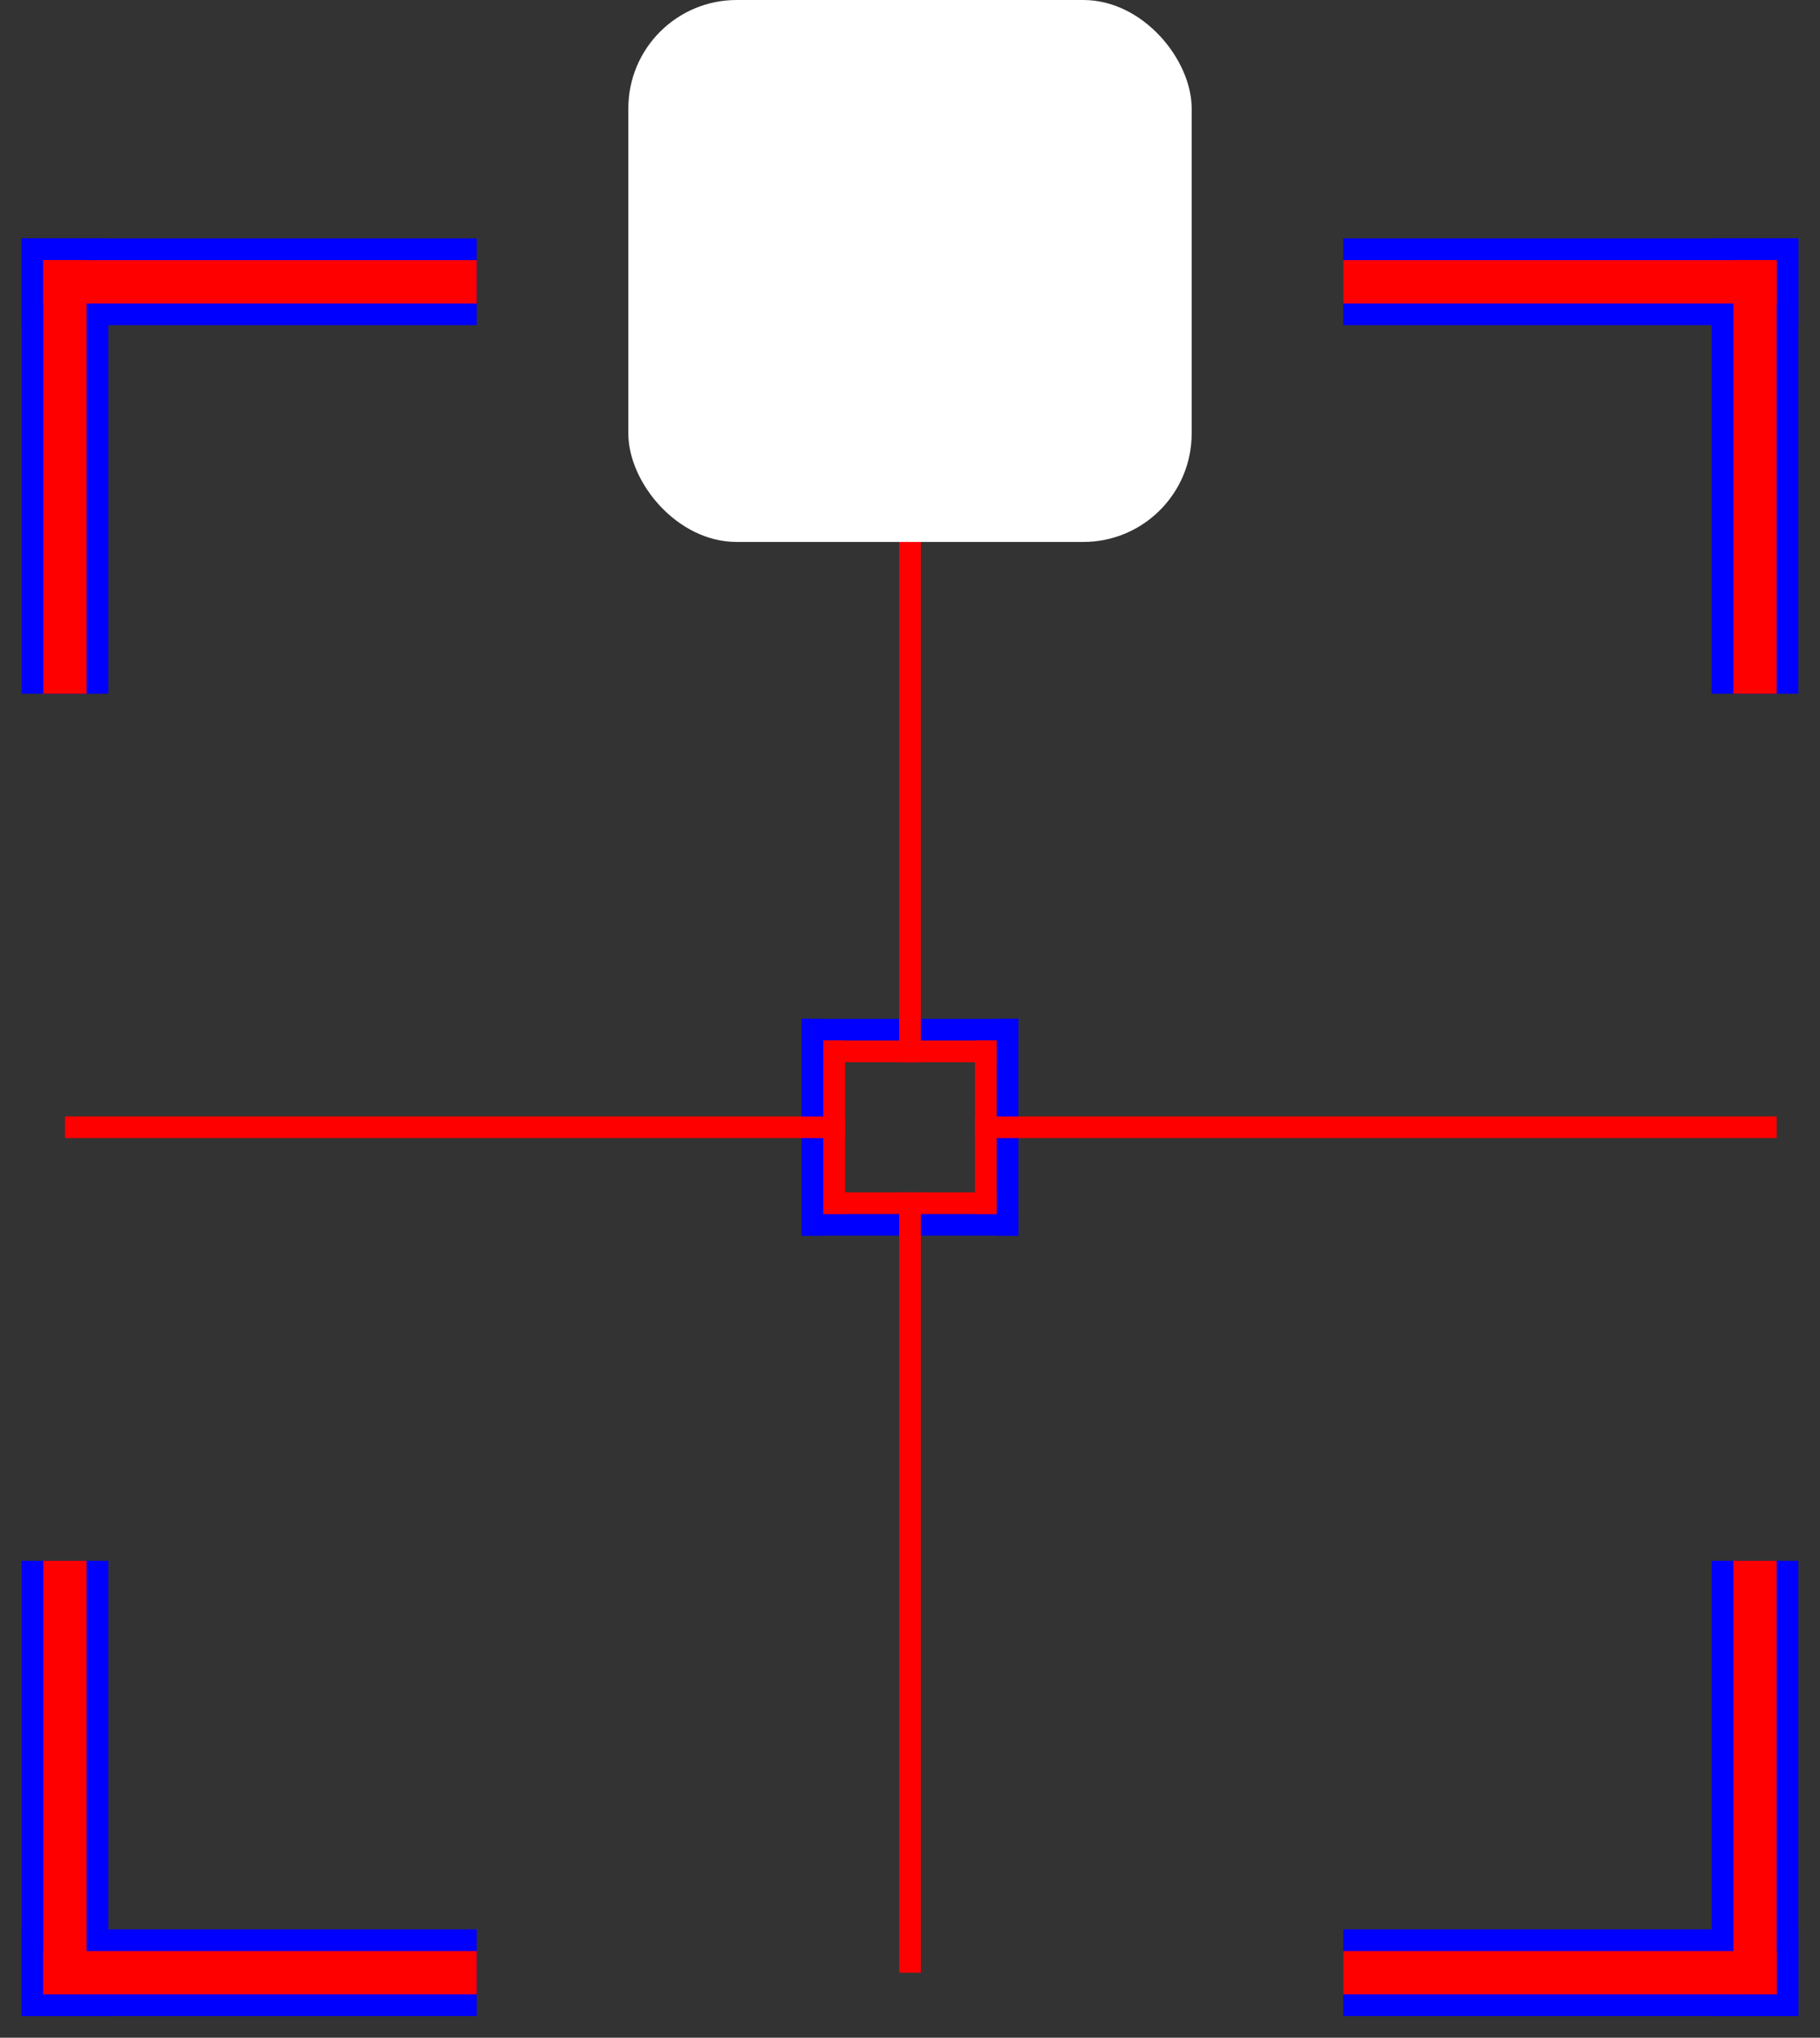 <svg width="84" height="94" viewBox="0 0 84 94" fill="none" xmlns="http://www.w3.org/2000/svg">
<rect x="0" y="0" width="84" height="94" fill="#333333" stroke="none"/>
<g opacity="0.1">
<rect x="37.5" y="47.5" width="9" height="9" stroke="#0000FF"/>
</g>
<g opacity="0.1">
<rect x="38.5" y="48.5" width="7" height="7" stroke="#FF0000"/>
</g>
<path fill-rule="evenodd" clip-rule="evenodd" d="M46 52V47L47 47V52L46 52Z" fill="#0000FF"/>
<path fill-rule="evenodd" clip-rule="evenodd" d="M37 52L37 47L38 47L38 52L37 52Z" fill="#0000FF"/>
<path fill-rule="evenodd" clip-rule="evenodd" d="M42 48H37L37 47L42 47V48Z" fill="#0000FF"/>
<path fill-rule="evenodd" clip-rule="evenodd" d="M42 57H37V56H42V57Z" fill="#0000FF"/>
<path fill-rule="evenodd" clip-rule="evenodd" d="M46 57V52L47 52V57H46Z" fill="#0000FF"/>
<path fill-rule="evenodd" clip-rule="evenodd" d="M37 57L37 52L38 52V57H37Z" fill="#0000FF"/>
<path fill-rule="evenodd" clip-rule="evenodd" d="M47 48H42V47H47V48Z" fill="#0000FF"/>
<path fill-rule="evenodd" clip-rule="evenodd" d="M47 57H42V56H47V57Z" fill="#0000FF"/>
<path fill-rule="evenodd" clip-rule="evenodd" d="M41.5 91V55H42.5V91H41.5Z" fill="#FF0000"/>
<path fill-rule="evenodd" clip-rule="evenodd" d="M38 48H46V49H38V48Z" fill="#FF0000"/>
<path fill-rule="evenodd" clip-rule="evenodd" d="M38 55H46V56H38V55Z" fill="#FF0000"/>
<path fill-rule="evenodd" clip-rule="evenodd" d="M38 56V48H39V56H38Z" fill="#FF0000"/>
<path fill-rule="evenodd" clip-rule="evenodd" d="M45 56V48H46V56H45Z" fill="#FF0000"/>
<path fill-rule="evenodd" clip-rule="evenodd" d="M42.5 13V49H41.5V13L42.5 13Z" fill="#FF0000"/>
<path fill-rule="evenodd" clip-rule="evenodd" d="M82 52.5L45 52.5V51.5L82 51.5V52.5Z" fill="#FF0000"/>
<path fill-rule="evenodd" clip-rule="evenodd" d="M3 51.5H39V52.5H3V51.5Z" fill="#FF0000"/>
<path fill-rule="evenodd" clip-rule="evenodd" d="M1 32L1 11L5 11L5 32L1 32Z" fill="#0000FF"/>
<path fill-rule="evenodd" clip-rule="evenodd" d="M22 15L1 15L1 11L22 11V15Z" fill="#0000FF"/>
<path fill-rule="evenodd" clip-rule="evenodd" d="M2 32L2 12L4 12L4 32L2 32Z" fill="#FF0000"/>
<path fill-rule="evenodd" clip-rule="evenodd" d="M2 12L22 12V14H2L2 12Z" fill="#FF0000"/>
<path fill-rule="evenodd" clip-rule="evenodd" d="M83 72L83 93L79 93L79 72L83 72Z" fill="#0000FF"/>
<path fill-rule="evenodd" clip-rule="evenodd" d="M62 89L83 89L83 93L62 93L62 89Z" fill="#0000FF"/>
<path fill-rule="evenodd" clip-rule="evenodd" d="M82 72L82 92L80 92L80 72L82 72Z" fill="#FF0000"/>
<path fill-rule="evenodd" clip-rule="evenodd" d="M82 92L62 92L62 90L82 90L82 92Z" fill="#FF0000"/>
<path fill-rule="evenodd" clip-rule="evenodd" d="M62 11L83 11L83 15L62 15L62 11Z" fill="#0000FF"/>
<path fill-rule="evenodd" clip-rule="evenodd" d="M79 32L79 11L83 11L83 32L79 32Z" fill="#0000FF"/>
<path fill-rule="evenodd" clip-rule="evenodd" d="M62 12L82 12L82 14L62 14L62 12Z" fill="#FF0000"/>
<path fill-rule="evenodd" clip-rule="evenodd" d="M82 12L82 32H80V12L82 12Z" fill="#FF0000"/>
<path fill-rule="evenodd" clip-rule="evenodd" d="M22 93L1 93L1 89L22 89L22 93Z" fill="#0000FF"/>
<path fill-rule="evenodd" clip-rule="evenodd" d="M5 72L5 93L1 93L1 72L5 72Z" fill="#0000FF"/>
<path fill-rule="evenodd" clip-rule="evenodd" d="M22 92L2 92L2 90L22 90L22 92Z" fill="#FF0000"/>
<path fill-rule="evenodd" clip-rule="evenodd" d="M2 92L2 72L4 72L4 92L2 92Z" fill="#FF0000"/>
<rect x="29" width="26" height="25" rx="5" fill="white"/>
</svg>
